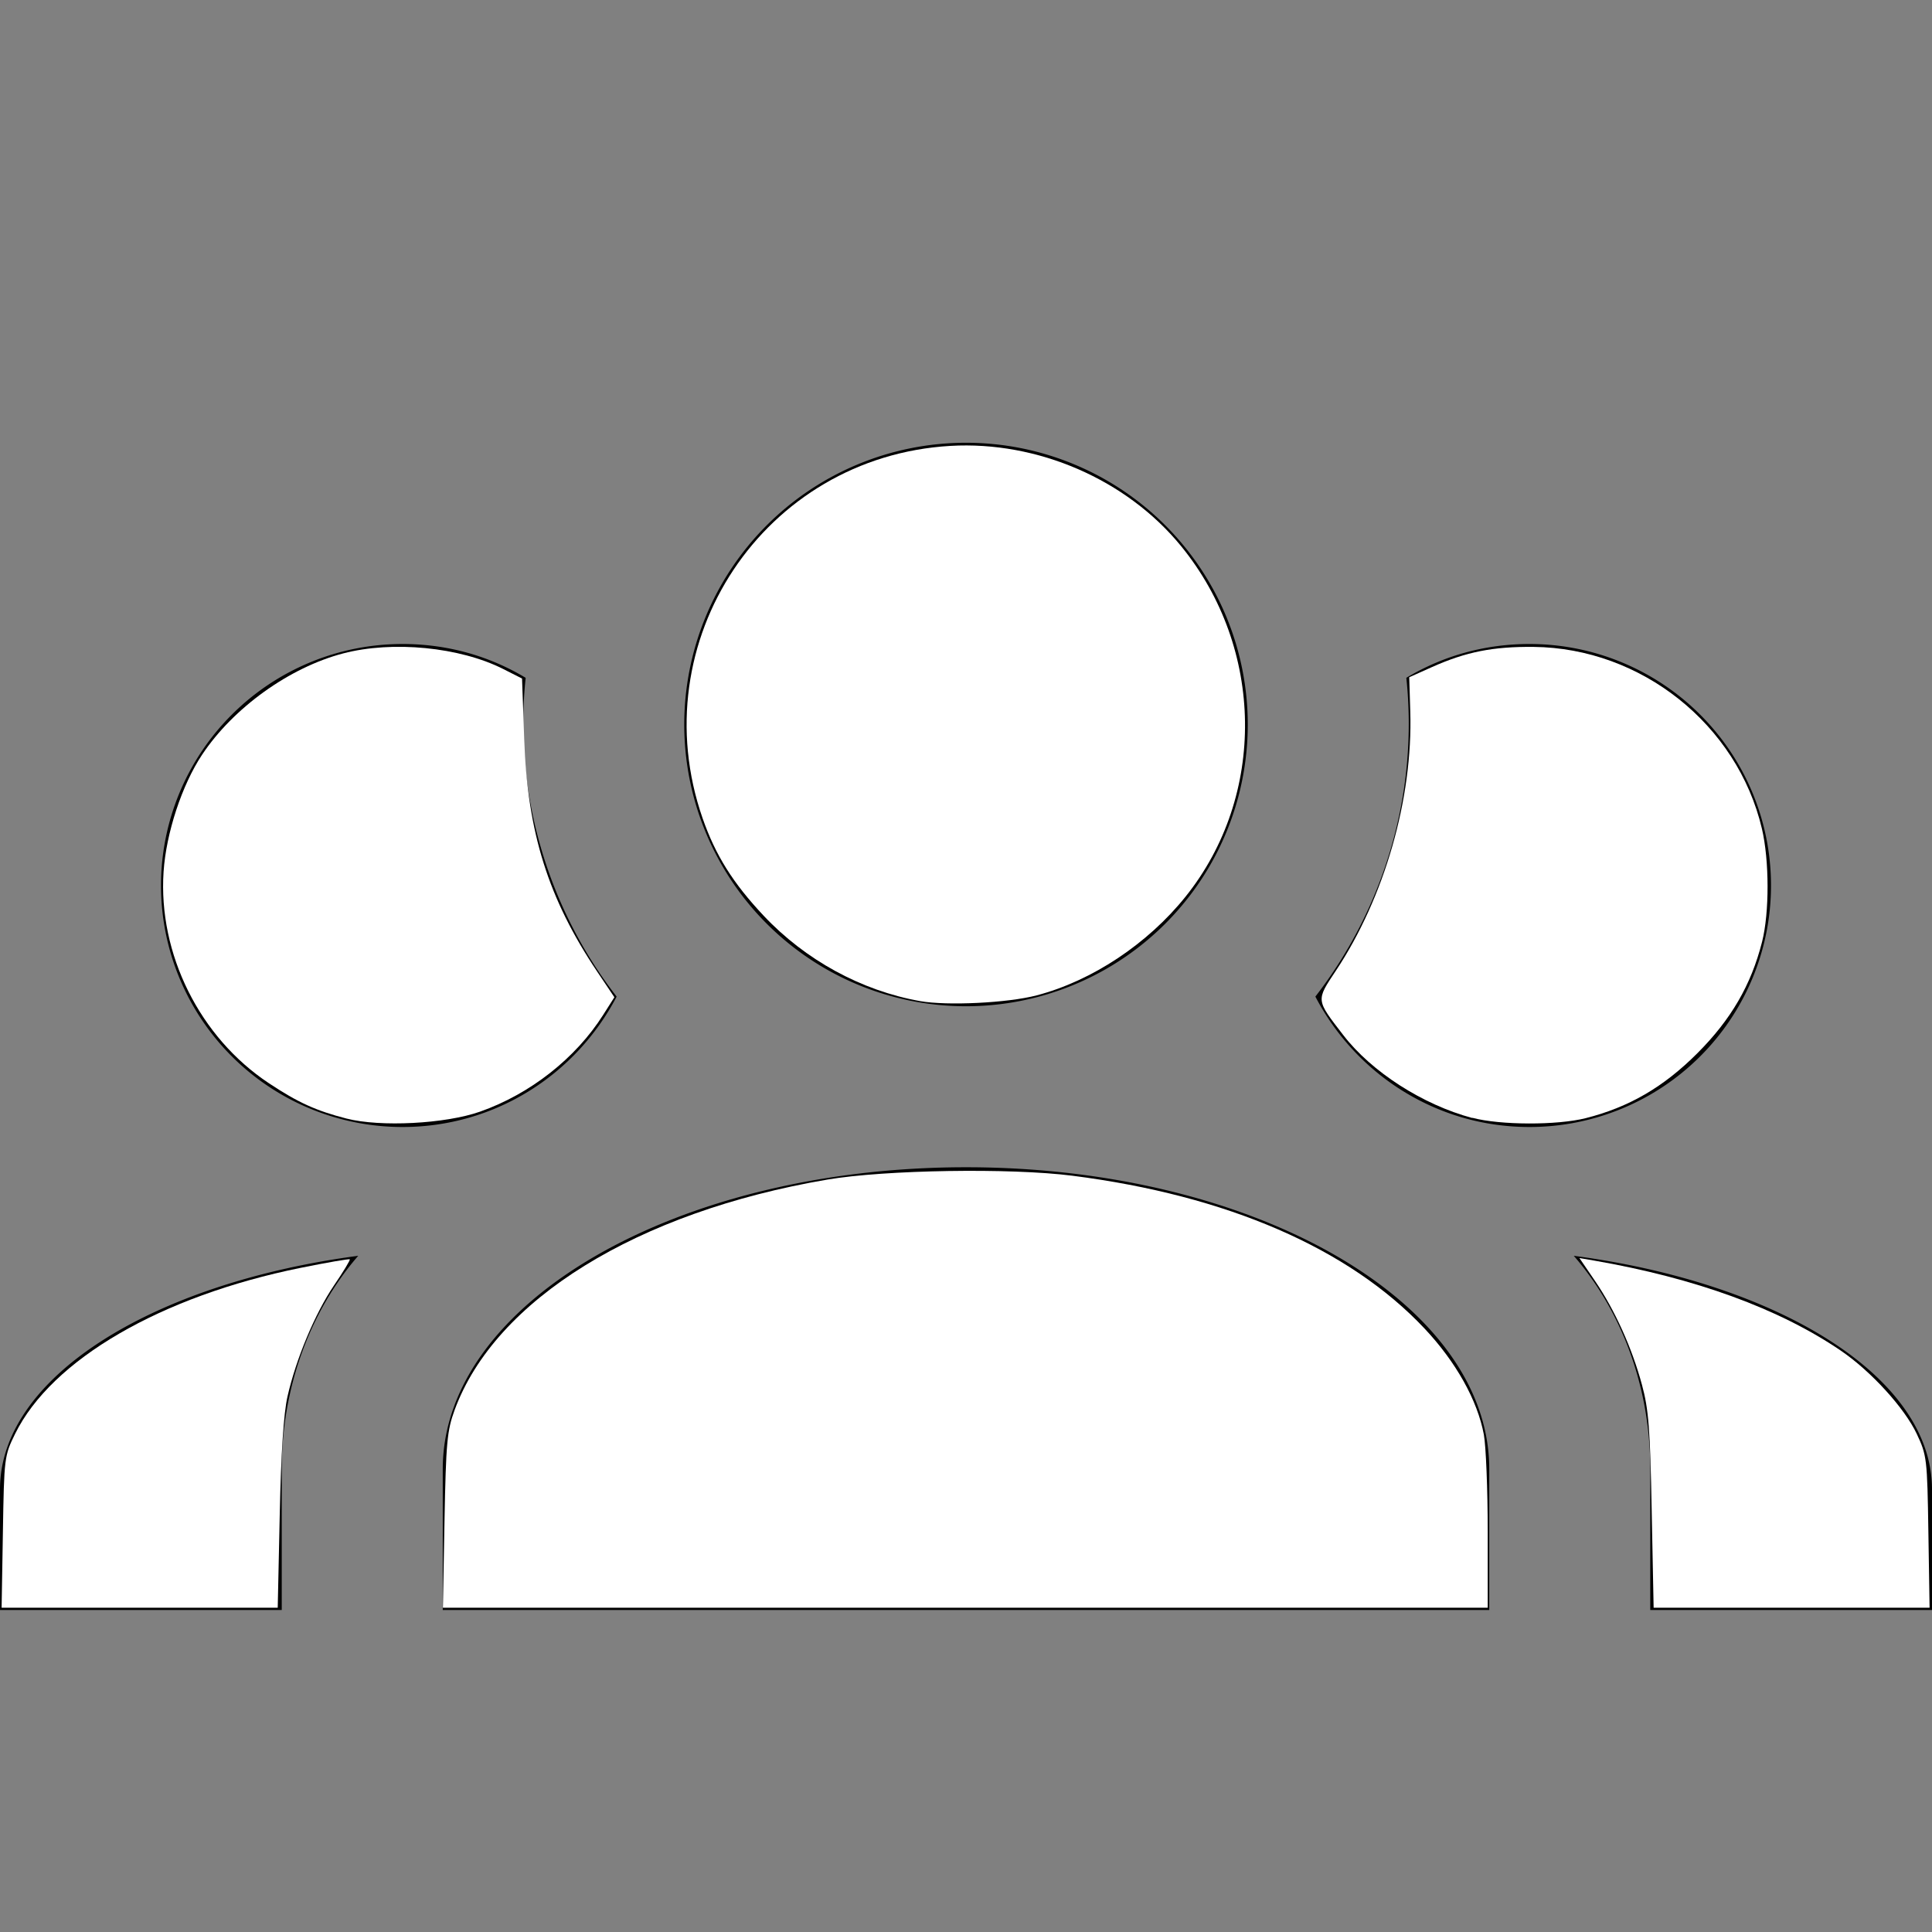 <?xml version="1.0" encoding="UTF-8" standalone="no"?>
<svg
   xmlns:dc="http://purl.org/dc/elements/1.1/"
   xmlns:cc="http://creativecommons.org/ns#"
   xmlns:rdf="http://www.w3.org/1999/02/22-rdf-syntax-ns#"
   xmlns:svg="http://www.w3.org/2000/svg"
   xmlns="http://www.w3.org/2000/svg"
   xmlns:sodipodi="http://sodipodi.sourceforge.net/DTD/sodipodi-0.dtd"
   xmlns:inkscape="http://www.inkscape.org/namespaces/inkscape"
   version="1.1"
   width="24"
   height="24"
   viewBox="0 0 24 24"
   id="svg4"
   sodipodi:docname="account-group.svg"
   inkscape:version="0.92.5 (2060ec1f9f, 2020-04-08)">
  <rect x="0" y="0" width="24" height="24" fill="#808080" stroke="none"/>
  <defs
     id="defs8" />
  <sodipodi:namedview
     pagecolor="#ffffff"
     bordercolor="#666666"
     borderopacity="1"
     objecttolerance="10"
     gridtolerance="10"
     guidetolerance="10"
     inkscape:pageopacity="0"
     inkscape:pageshadow="2"
     inkscape:window-width="1294"
     inkscape:window-height="704"
     id="namedview6"
     showgrid="false"
     inkscape:zoom="20.972656"
     inkscape:cx="13.168188"
     inkscape:cy="12"
     inkscape:window-x="72"
     inkscape:window-y="27"
     inkscape:window-maximized="1"
     inkscape:current-layer="svg4" />
  <path
     d="M12,5.5A3.5,3.5 0 0,1 15.5,9A3.5,3.5 0 0,1 12,12.5A3.5,3.5 0 0,1 8.5,9A3.5,3.5 0 0,1 12,5.5M5,8C5.56,8 6.08,8.15 6.53,8.42C6.38,9.85 6.8,11.27 7.66,12.38C7.16,13.34 6.16,14 5,14A3,3 0 0,1 2,11A3,3 0 0,1 5,8M19,8A3,3 0 0,1 22,11A3,3 0 0,1 19,14C17.84,14 16.84,13.34 16.34,12.38C17.2,11.27 17.62,9.85 17.47,8.42C17.92,8.15 18.44,8 19,8M5.5,18.25C5.5,16.18 8.41,14.5 12,14.5C15.59,14.5 18.5,16.18 18.5,18.25V20H5.5V18.25M0,20V18.5C0,17.11 1.89,15.94 4.45,15.6C3.86,16.28 3.5,17.22 3.5,18.25V20H0M24,20H20.5V18.25C20.5,17.22 20.14,16.28 19.55,15.6C22.11,15.94 24,17.11 24,18.5V20Z"
     id="path2" />
  <path
     style="fill:#ffffff;stroke-width:0.048"
     d="M 4.304,13.895 C 3.927,13.798 3.703,13.697 3.34,13.456 2.481,12.887 1.964,11.849 2.032,10.829 2.064,10.348 2.26,9.752 2.51,9.376 2.897,8.793 3.596,8.291 4.263,8.117 4.878,7.956 5.713,8.038 6.252,8.311 l 0.233,0.118 0.027,0.753 C 6.552,10.341 6.811,11.164 7.418,12.069 l 0.214,0.319 -0.139,0.219 c -0.342,0.539 -0.905,0.982 -1.529,1.202 -0.43,0.152 -1.239,0.194 -1.66,0.086 z"
     id="path12"
     inkscape:connector-curvature="0" />
  <path
     style="fill:#ffffff;stroke-width:0.048"
     d="M 11.429,12.436 C 10.7,12.306 10.005,11.926 9.487,11.376 9.104,10.969 8.887,10.622 8.728,10.165 7.964,7.967 9.49,5.674 11.806,5.539 c 1.083,-0.063 2.189,0.417 2.865,1.244 1.039,1.271 1.062,3.102 0.056,4.356 -0.472,0.588 -1.163,1.046 -1.85,1.226 -0.359,0.094 -1.111,0.131 -1.449,0.071 z"
     id="path14"
     inkscape:connector-curvature="0" />
  <path
     style="fill:#ffffff;stroke-width:0.048"
     d="m 18.289,13.888 c -0.614,-0.164 -1.251,-0.573 -1.602,-1.029 -0.343,-0.445 -0.34,-0.427 -0.092,-0.801 0.603,-0.907 0.957,-2.139 0.924,-3.218 l -0.013,-0.427 0.284,-0.127 c 0.423,-0.189 0.758,-0.255 1.262,-0.25 1.336,0.014 2.53,0.964 2.835,2.258 0.093,0.395 0.094,1.043 0.002,1.406 -0.136,0.537 -0.386,0.966 -0.805,1.385 -0.42,0.42 -0.848,0.669 -1.385,0.805 -0.356,0.09 -1.062,0.088 -1.408,-0.004 z"
     id="path16"
     inkscape:connector-curvature="0" />
  <path
     style="fill:#ffffff;stroke-width:0.048"
     d="m 20.518,18.768 c -0.019,-1.018 -0.038,-1.26 -0.121,-1.566 -0.124,-0.459 -0.337,-0.928 -0.584,-1.291 l -0.193,-0.283 0.181,0.031 c 1.258,0.218 2.301,0.598 3.066,1.119 0.375,0.255 0.793,0.714 0.944,1.035 0.125,0.266 0.13,0.308 0.144,1.217 l 0.015,0.942 h -1.714 -1.714 z"
     id="path18"
     inkscape:connector-curvature="0" />
  <path
     style="fill:#ffffff;stroke-width:0.048"
     d="m 5.522,18.888 c 0.018,-0.968 0.032,-1.116 0.125,-1.371 0.502,-1.371 2.267,-2.462 4.632,-2.864 0.714,-0.121 2.273,-0.146 3.041,-0.048 1.923,0.245 3.438,0.902 4.374,1.896 0.393,0.417 0.66,0.895 0.739,1.32 0.026,0.141 0.048,0.683 0.048,1.204 v 0.947 H 11.991 5.502 Z"
     id="path20"
     inkscape:connector-curvature="0" />
  <path
     style="fill:#ffffff;stroke-width:0.048"
     d="m 0.036,19.031 c 0.015,-0.923 0.018,-0.947 0.151,-1.218 0.453,-0.922 1.81,-1.712 3.551,-2.064 0.326,-0.066 0.599,-0.113 0.607,-0.105 0.008,0.008 -0.08,0.154 -0.196,0.324 -0.234,0.345 -0.471,0.909 -0.578,1.381 -0.047,0.207 -0.08,0.699 -0.096,1.467 l -0.025,1.156 H 1.734 0.02 Z"
     id="path22"
     inkscape:connector-curvature="0" />
</svg>
